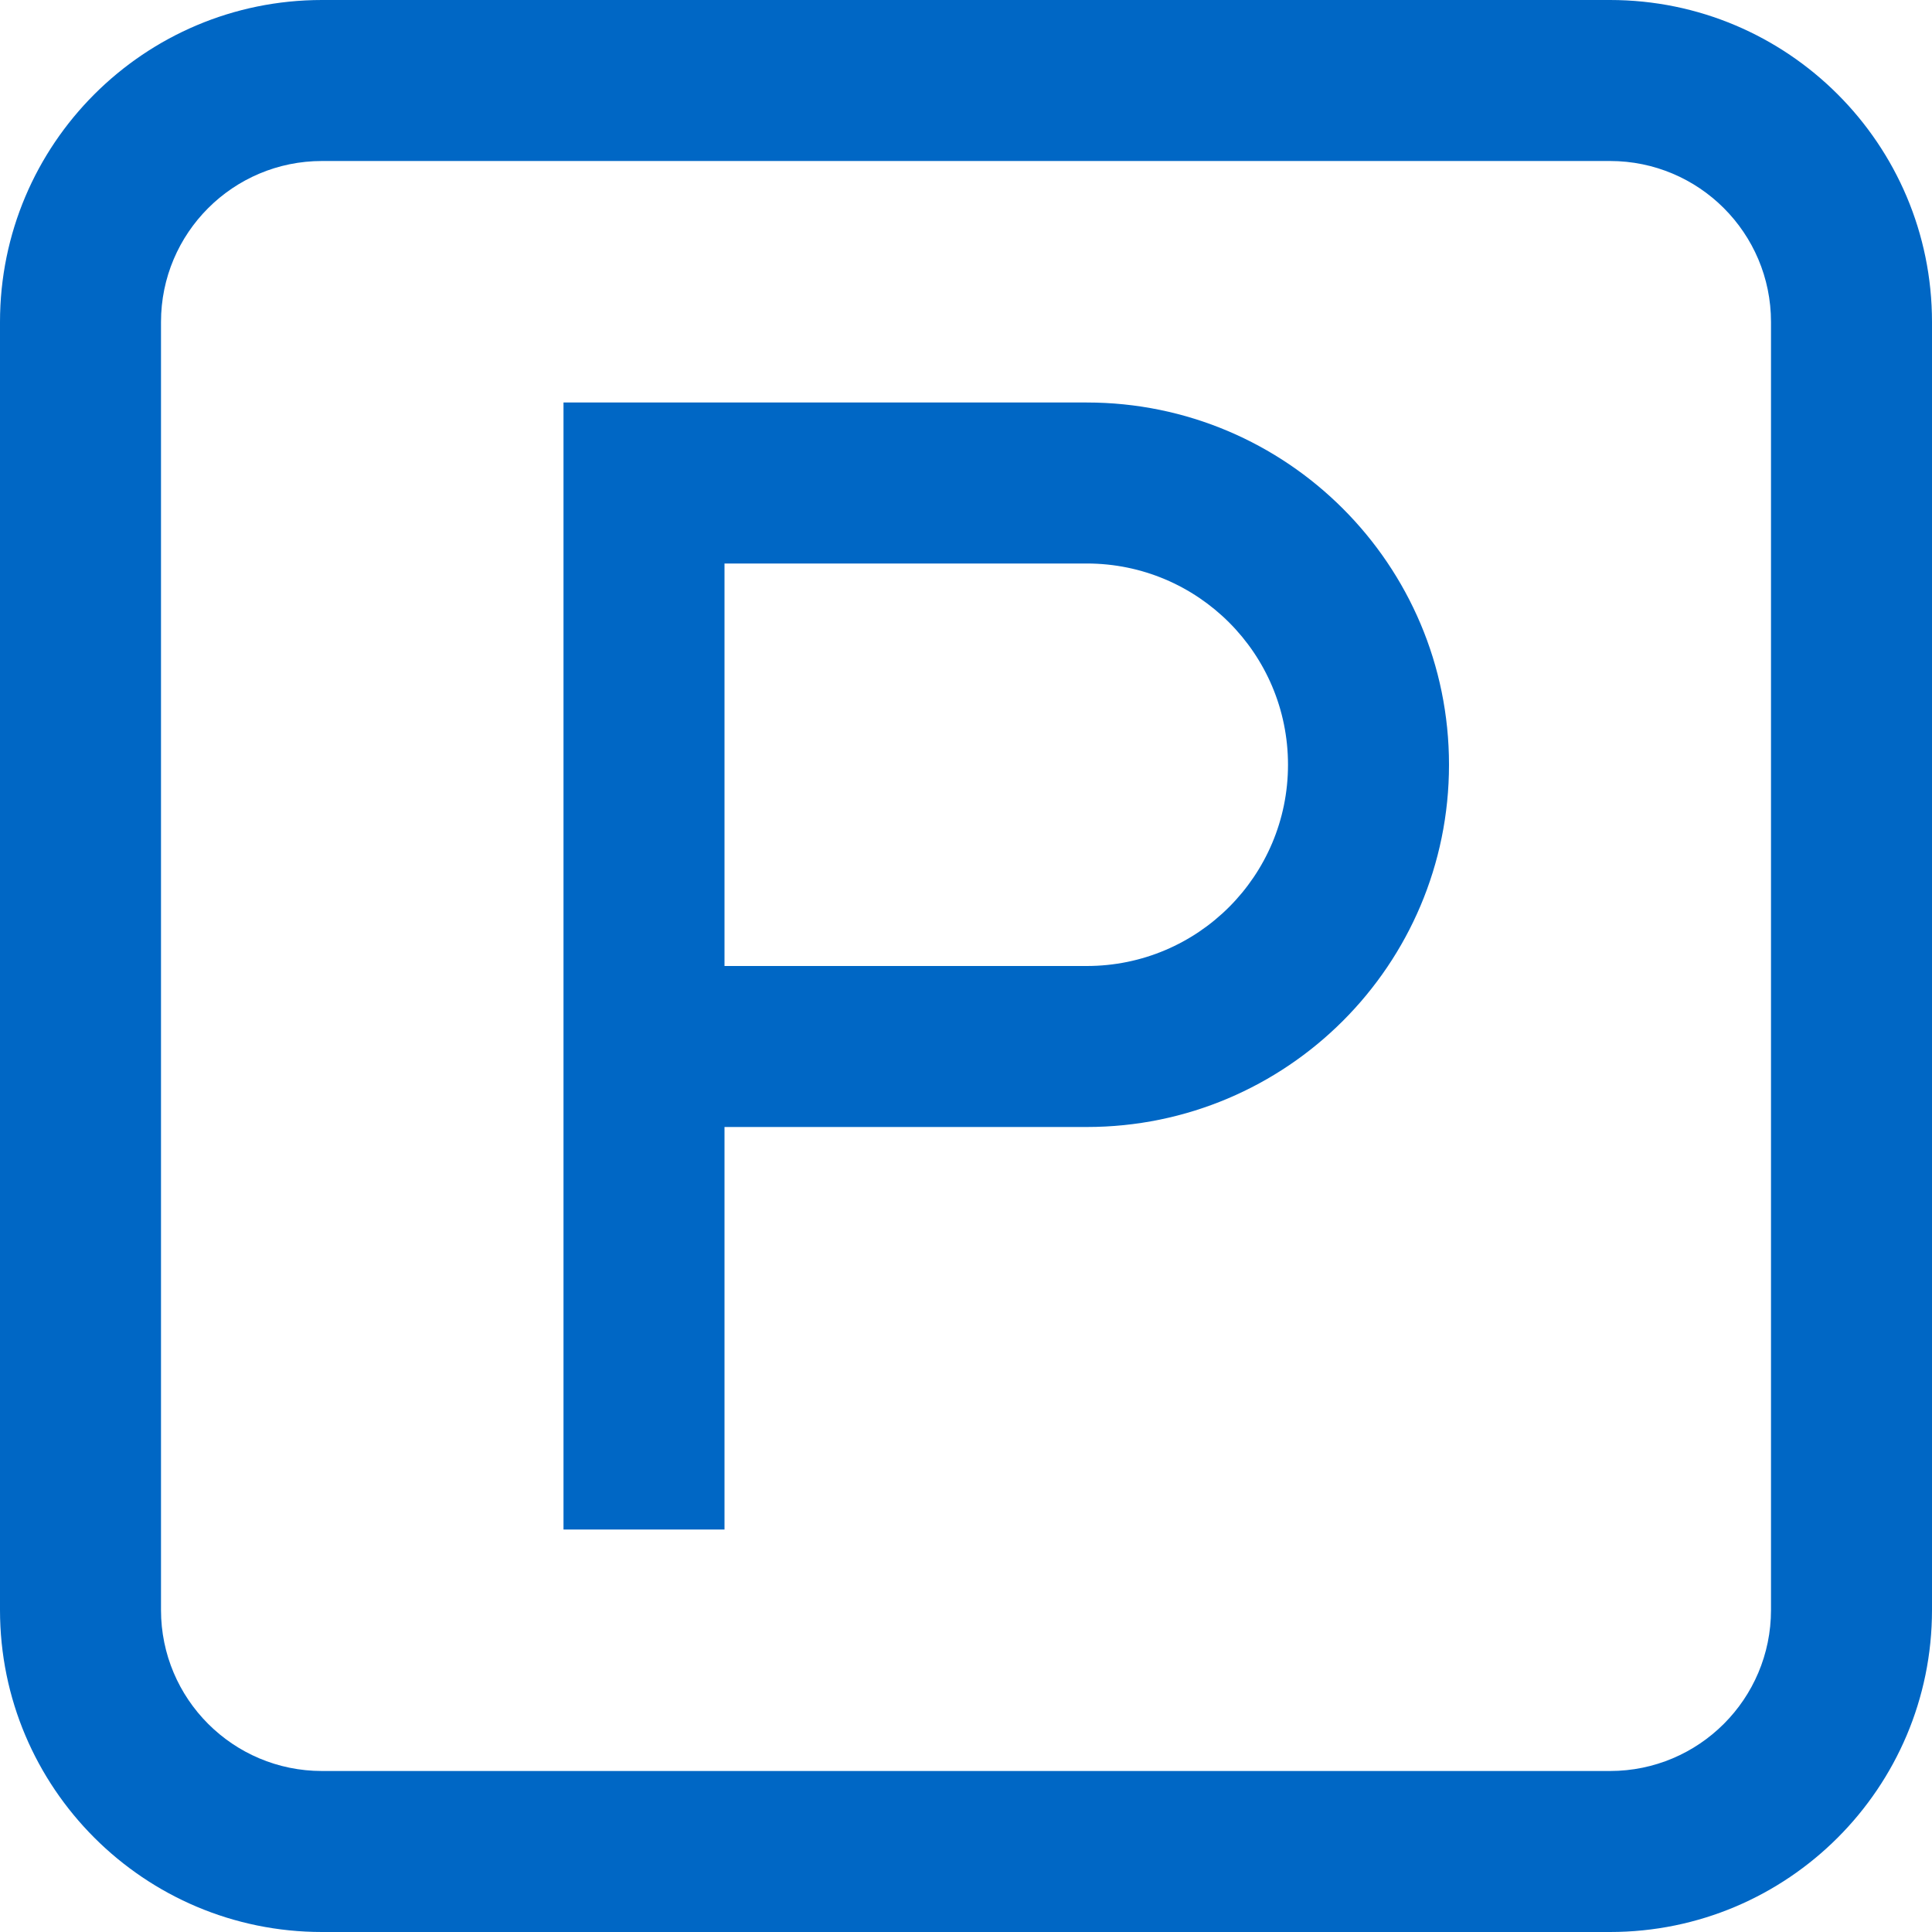 <svg id="ParkingBlue" width="24" height="24" viewBox="0 0 24 24" fill="none" xmlns="http://www.w3.org/2000/svg">
<path fill-rule="evenodd" clip-rule="evenodd" d="M20 2H4C2.895 2 2 2.895 2 4V20C2 21.105 2.895 22 4 22H20C21.105 22 22 21.105 22 20V4C22 2.895 21.105 2 20 2ZM4 0C1.791 0 0 1.791 0 4V20C0 22.209 1.791 24 4 24H20C22.209 24 24 22.209 24 20V4C24 1.791 22.209 0 20 0H4ZM9 7V12H13.5C14.881 12 16 10.881 16 9.5C16 8.119 14.881 7 13.5 7H9ZM9 14H13.5C15.985 14 18 11.985 18 9.5C18 7.015 15.985 5 13.5 5H7V6V14V19H9V14Z" fill="#0067C5"/>
</svg>
